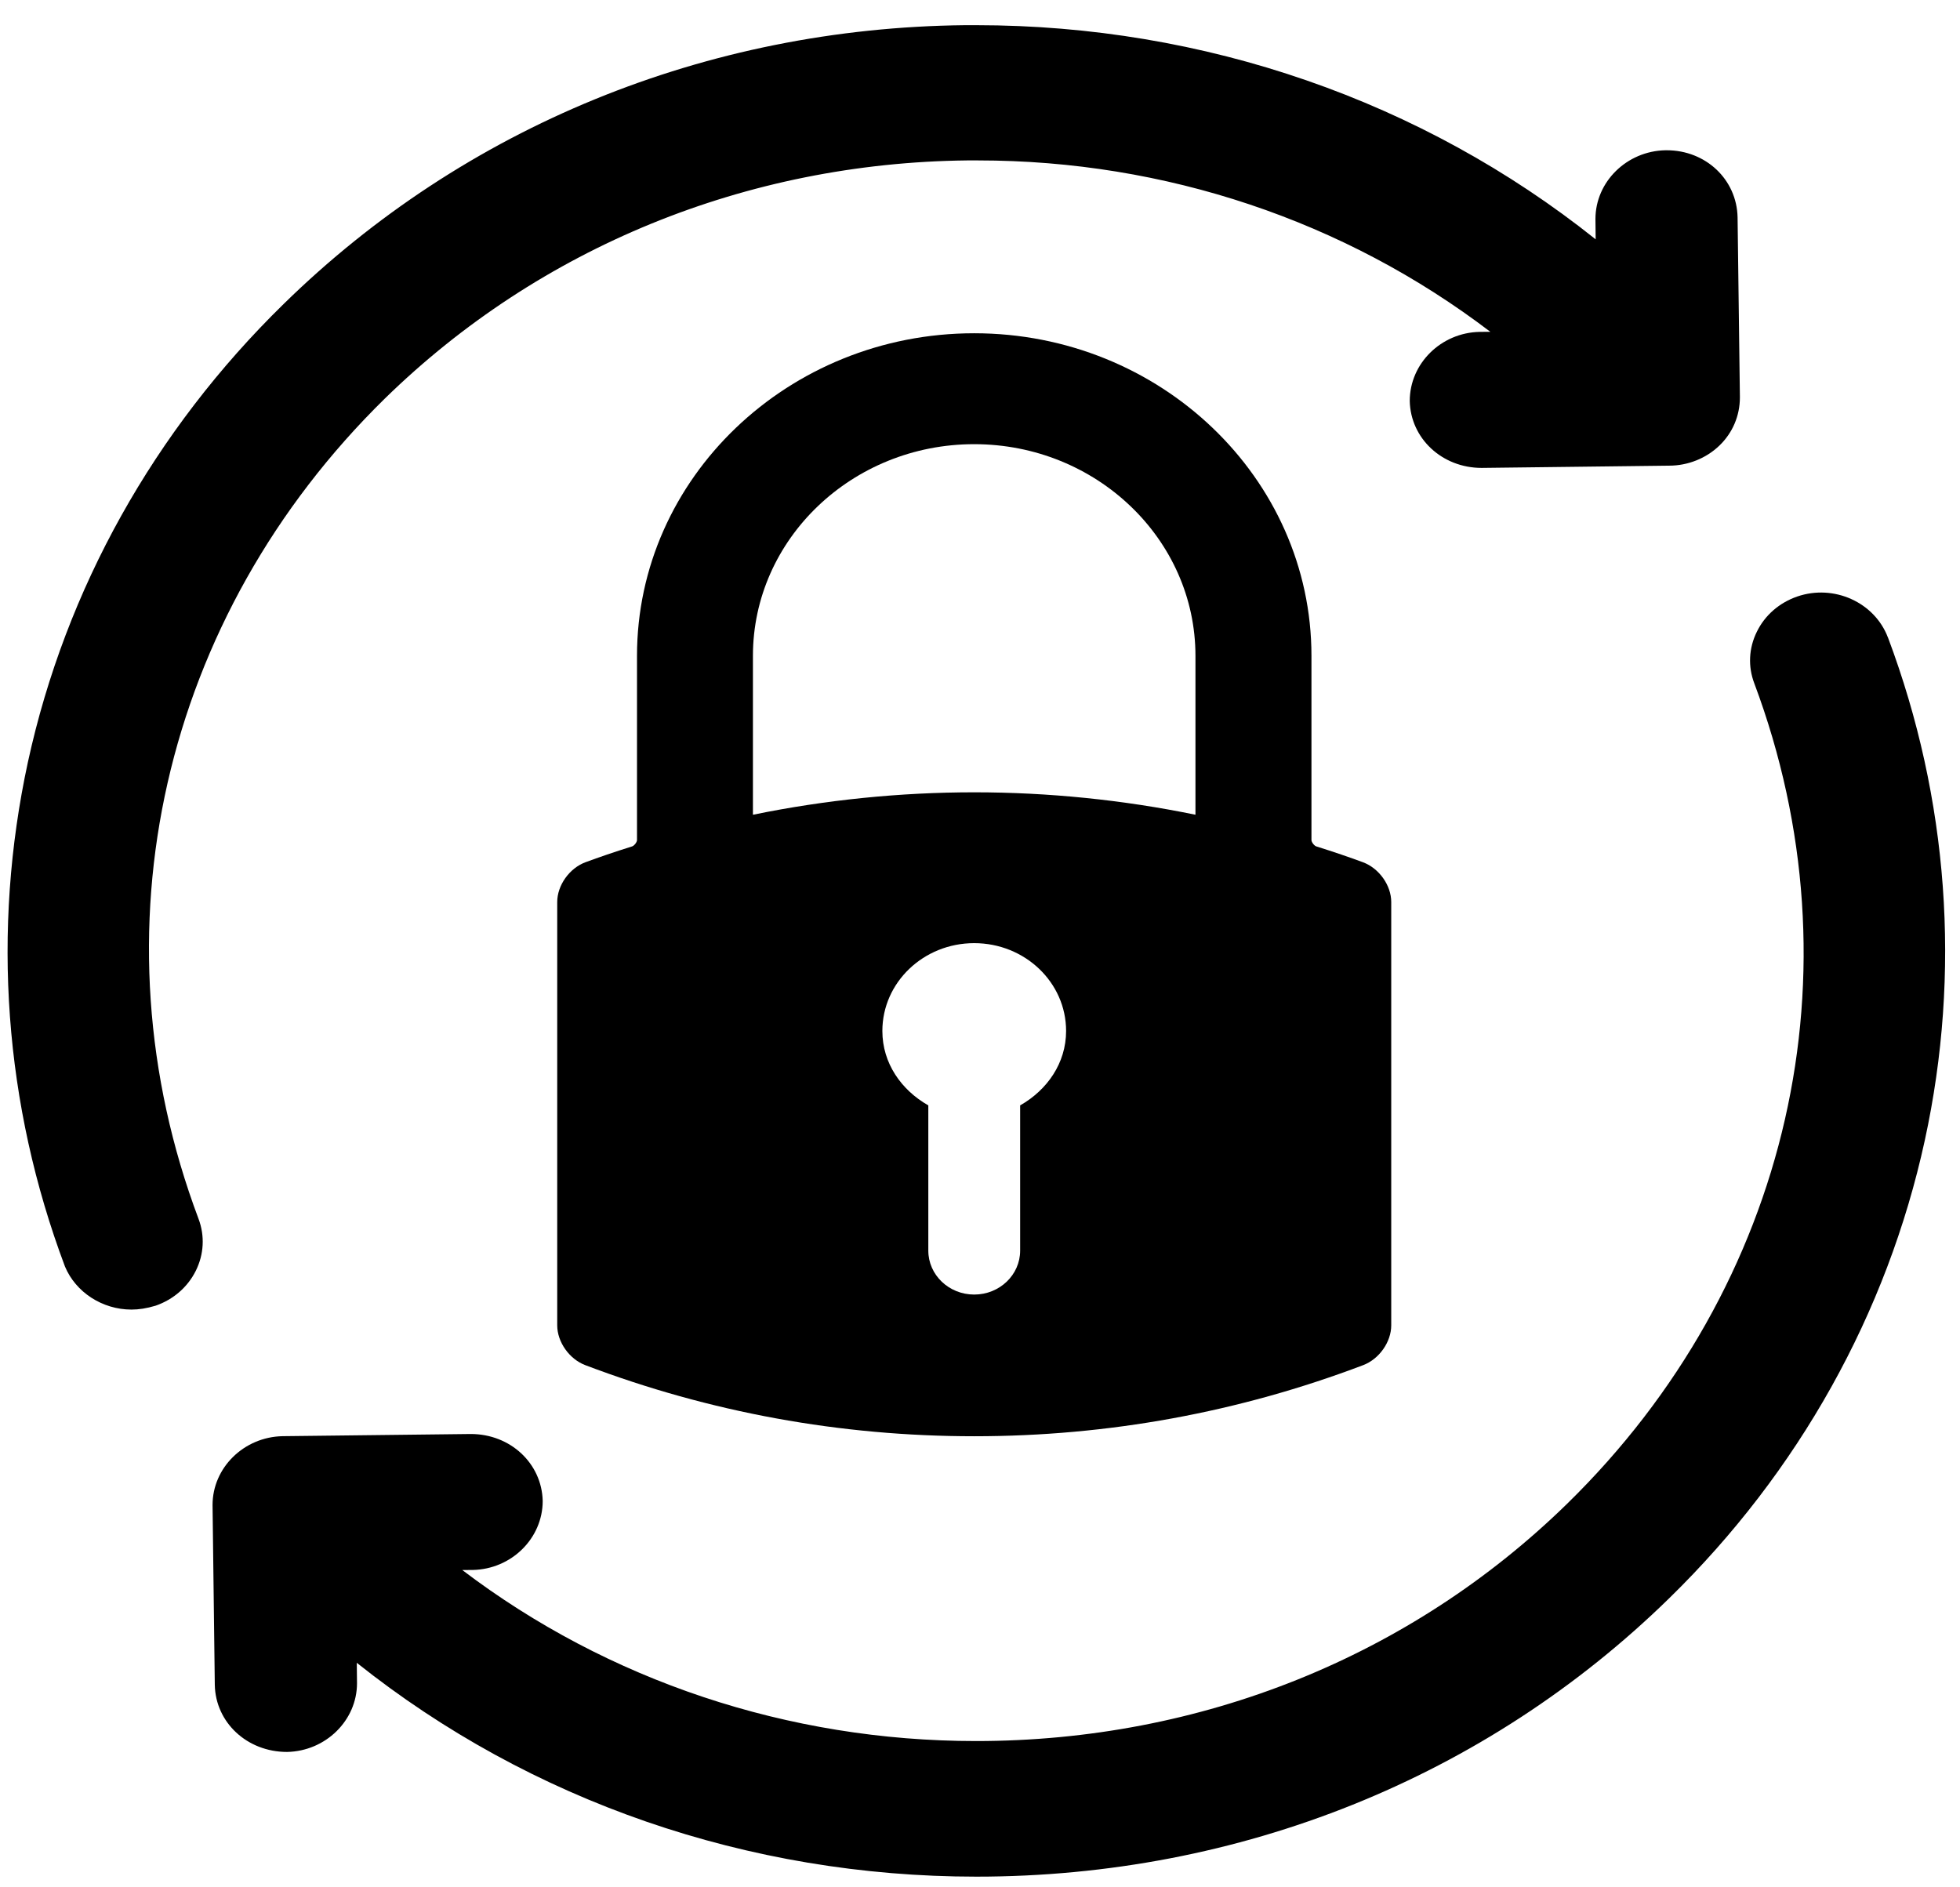 <?xml version="1.0" encoding="UTF-8"?>
<svg width="27px" height="26px" viewBox="0 0 27 26" version="1.1" xmlns="http://www.w3.org/2000/svg" xmlns:xlink="http://www.w3.org/1999/xlink">
    <!-- Generator: Sketch 46.2 (44496) - http://www.bohemiancoding.com/sketch -->
    <title>Group-8</title>
    <desc>Created with Sketch.</desc>
    <defs></defs>
    <g id="Page-1" stroke="none" stroke-width="1" fill="none" fill-rule="evenodd">
        <g id="1.1_Help_Modal-Desktop" transform="translate(-574, -691)" fill-rule="nonzero" fill="#000">
            <g id="Group-7" transform="translate(574, 678)">
                <g id="Group-5" transform="translate(0, 13)">
                    <g id="Group-4">
                        <g id="Group-8">
                            <path d="M16.468,9.035 L16.468,11.224 C15.469,11.019 14.443,10.915 13.421,10.915 C12.399,10.915 11.373,11.019 10.372,11.224 L10.372,9.035 C10.372,7.427 11.739,6.119 13.42,6.119 C15.101,6.119 16.468,7.427 16.468,9.035 M12.155,14.203 C12.155,13.534 12.722,12.993 13.42,12.993 C14.119,12.993 14.686,13.534 14.686,14.203 C14.686,14.647 14.424,15.017 14.053,15.228 L14.053,17.229 C14.053,17.563 13.77,17.834 13.42,17.834 C13.071,17.834 12.788,17.563 12.788,17.229 L12.788,15.228 C12.416,15.017 12.155,14.647 12.155,14.203 M13.42,4.591 C10.859,4.591 8.775,6.585 8.775,9.035 L8.775,11.573 C8.775,11.601 8.738,11.65 8.708,11.66 C8.457,11.739 8.253,11.809 8.066,11.878 C7.844,11.96 7.676,12.196 7.676,12.427 L7.676,18.258 C7.676,18.488 7.843,18.724 8.064,18.807 C9.776,19.457 11.578,19.786 13.42,19.786 C15.263,19.786 17.064,19.457 18.777,18.807 C18.998,18.724 19.165,18.488 19.165,18.258 L19.165,12.427 C19.165,12.196 18.997,11.96 18.774,11.878 C18.587,11.809 18.384,11.739 18.132,11.66 C18.103,11.65 18.066,11.601 18.066,11.573 L18.066,9.035 C18.066,6.585 15.982,4.591 13.42,4.591" id="Fill-1"></path>
                            <path d="M5.305,5.487 C7.435,3.408 10.281,2.244 13.321,2.21 C13.371,2.21 13.421,2.21 13.472,2.21 C16.05,2.21 18.523,3.041 20.53,4.571 L20.384,4.572 C19.853,4.582 19.42,5.006 19.42,5.524 C19.431,6.04 19.865,6.446 20.411,6.446 L22.994,6.415 C23.25,6.415 23.502,6.315 23.685,6.139 C23.867,5.964 23.968,5.729 23.968,5.473 L23.936,2.993 C23.925,2.472 23.498,2.07 22.96,2.07 L22.941,2.07 C22.41,2.081 21.978,2.504 21.978,3.017 L21.981,3.297 C19.592,1.39 16.589,0.347 13.45,0.347 L13.293,0.347 C9.731,0.384 6.397,1.748 3.906,4.189 C2.122,5.933 0.904,8.114 0.385,10.496 C-0.118,12.819 0.057,15.219 0.895,17.448 C1.043,17.803 1.411,18.041 1.811,18.041 C1.913,18.041 2.018,18.025 2.145,17.987 C2.388,17.902 2.584,17.733 2.697,17.507 C2.81,17.28 2.823,17.025 2.735,16.791 C1.246,12.832 2.231,8.5 5.305,5.487" id="Fill-29"></path>
                            <path d="M26.008,8.783 L26.007,8.782 C25.823,8.296 25.261,8.044 24.757,8.218 C24.51,8.304 24.312,8.476 24.201,8.704 C24.09,8.929 24.078,9.182 24.166,9.413 C25.651,13.376 24.665,17.706 21.591,20.713 C19.433,22.823 16.54,23.985 13.445,23.985 C10.858,23.985 8.374,23.153 6.368,21.629 L6.512,21.628 C7.044,21.618 7.476,21.194 7.476,20.677 C7.464,20.16 7.031,19.755 6.485,19.755 L3.892,19.785 C3.36,19.796 2.928,20.219 2.928,20.733 L2.959,23.213 C2.97,23.73 3.404,24.135 3.954,24.135 C4.485,24.125 4.918,23.702 4.918,23.188 L4.915,22.907 C7.305,24.812 10.31,25.853 13.45,25.853 C17.076,25.853 20.467,24.49 22.996,22.016 C24.779,20.274 25.996,18.093 26.515,15.71 C27.018,13.399 26.842,11.004 26.008,8.783" id="Fill-31"></path>
                        </g>
                    </g>
                </g>
            </g>
        </g>
    </g>
</svg>
